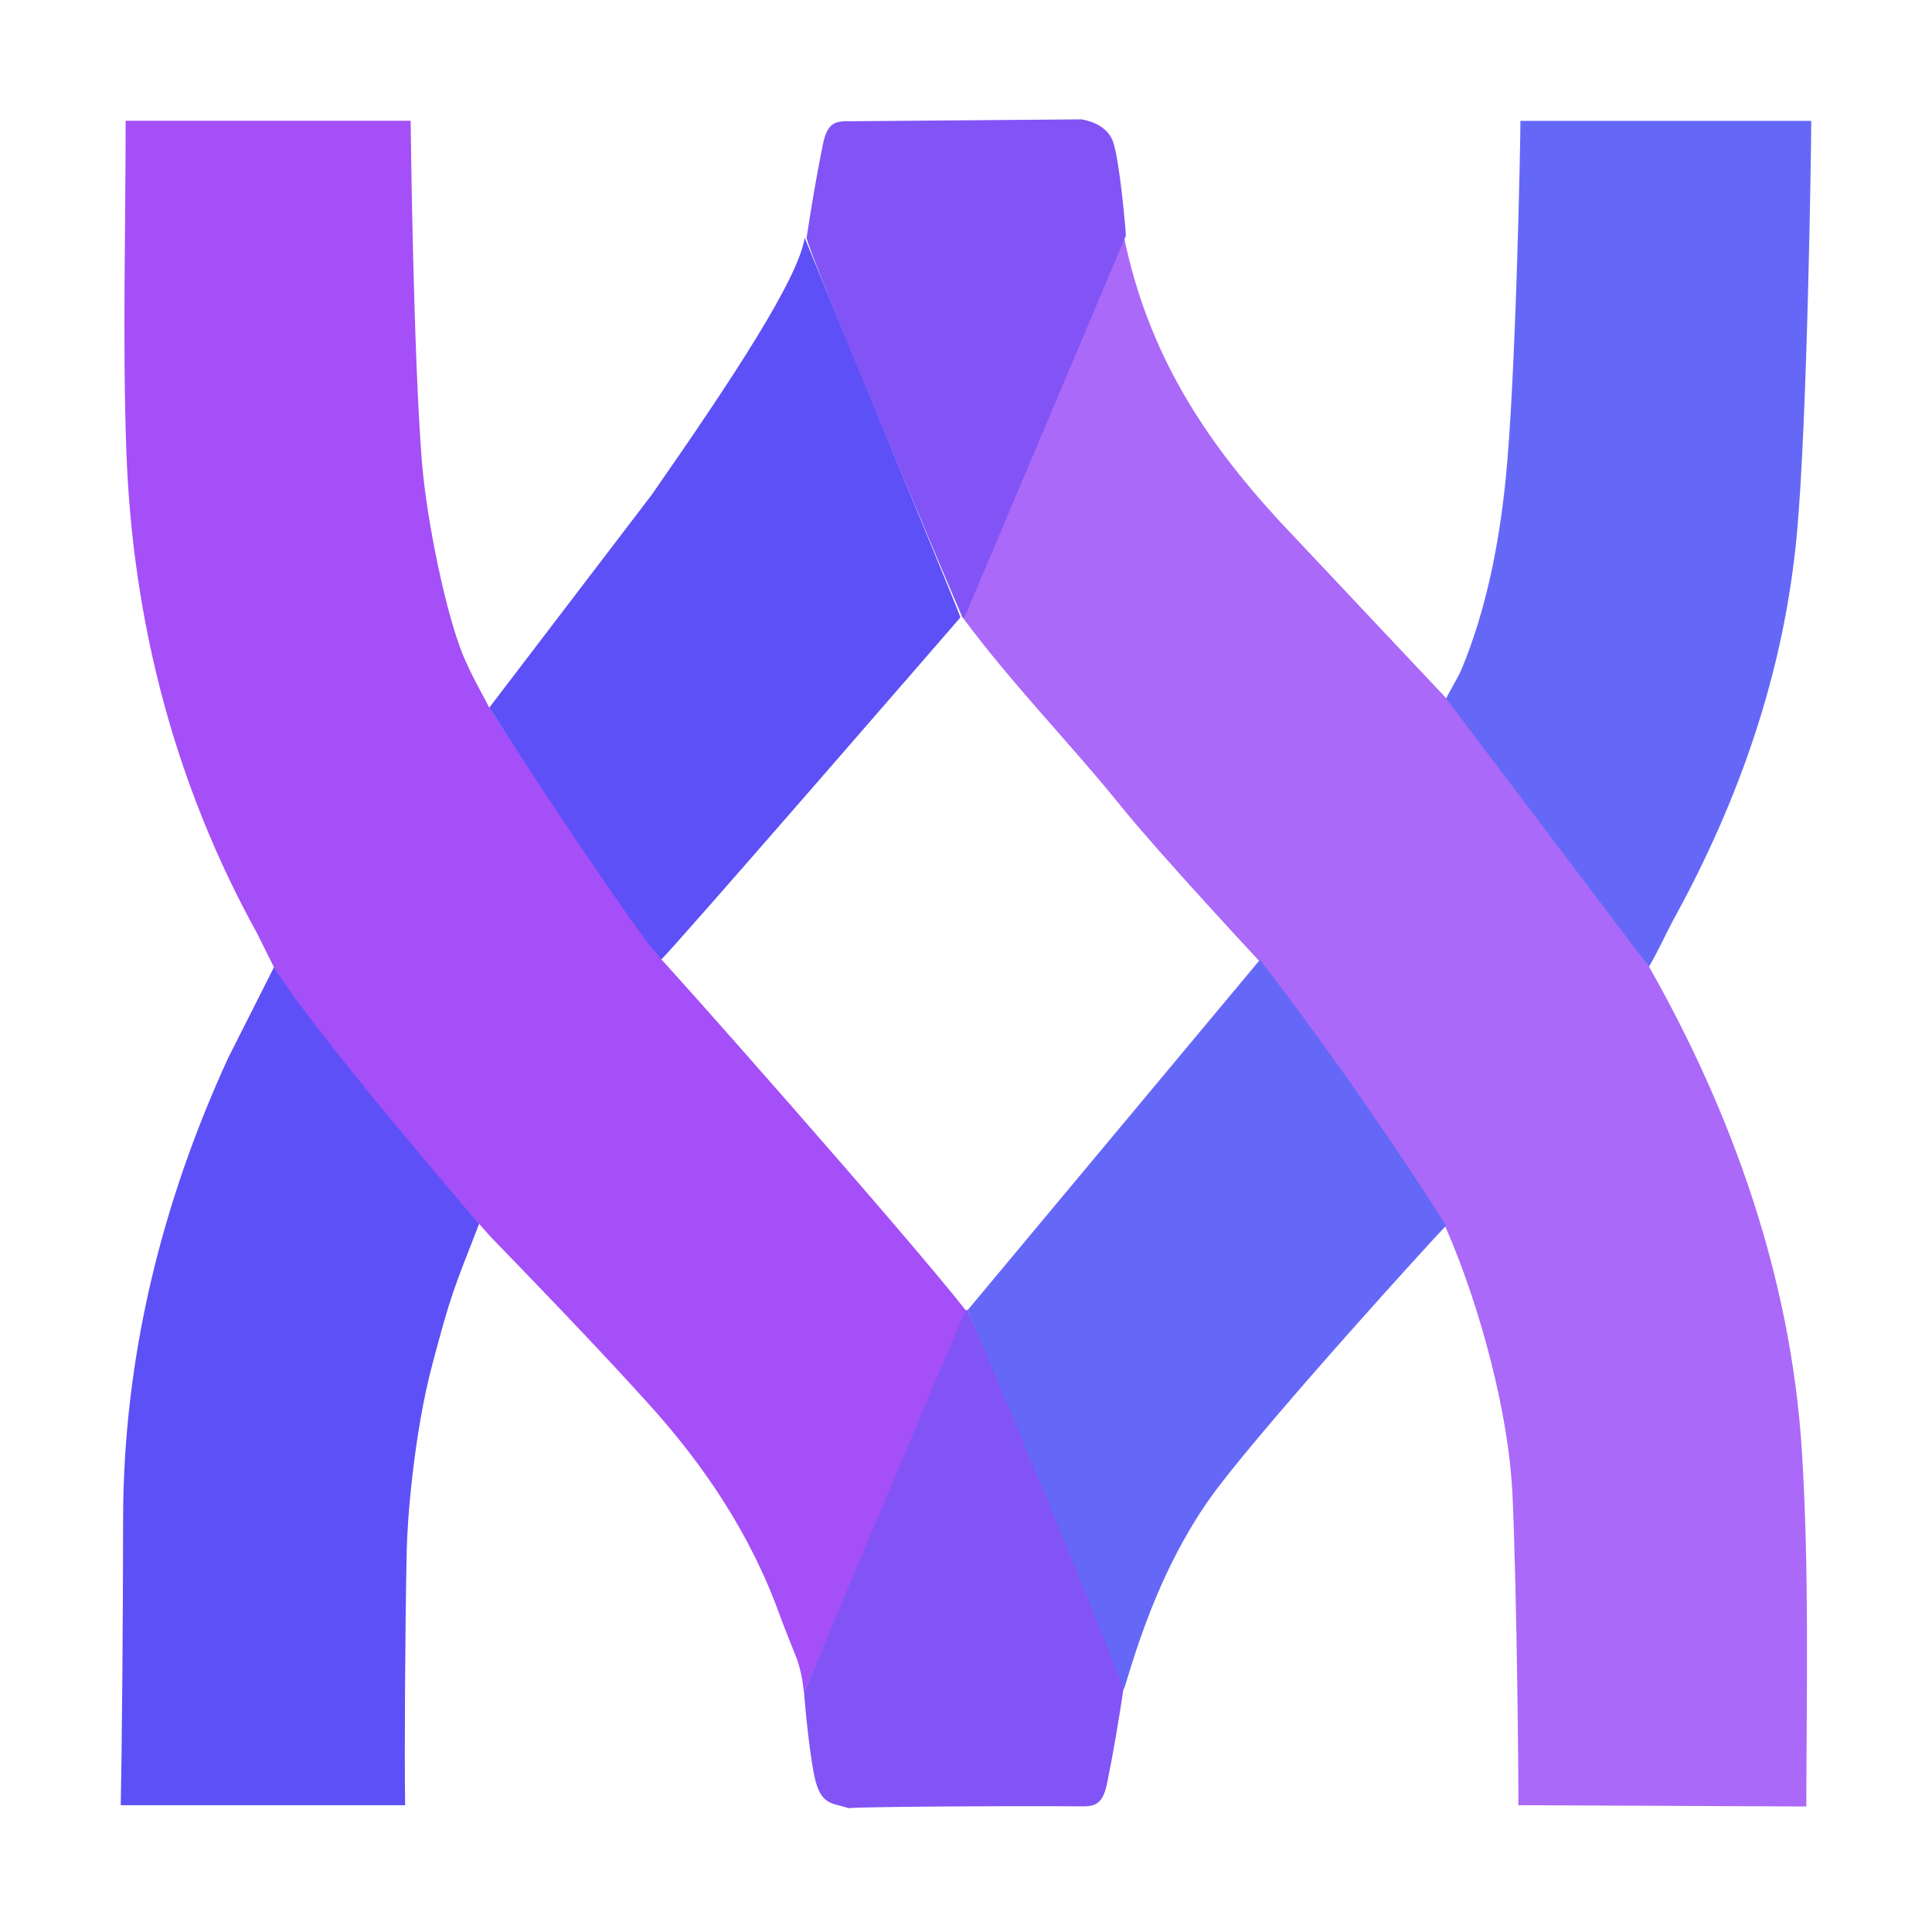 <?xml version="1.0" encoding="utf-8"?>
<svg viewBox="0 0 32 32" xmlns="http://www.w3.org/2000/svg">
  <path d="M 23.964 11.575 C 24.19 11.862 26.641 15.067 27.31 16.006 C 28.684 18.426 29.661 21.145 29.844 24.019 C 29.968 25.987 29.922 27.994 29.918 29.921 L 25.148 29.9 C 25.157 29.788 25.124 26.31 25.051 24.749 C 24.986 23.375 24.504 21.613 23.949 20.338 C 23.902 20.178 20.973 16.041 20.861 15.921 C 20.778 15.832 19.209 14.145 18.593 13.385 C 17.72 12.301 16.789 11.365 15.941 10.223 C 16 10.053 18.497 3.34 18.613 3.908 C 19.011 5.844 19.931 7.258 21.185 8.624" style="fill: rgb(170, 105, 248);" transform="matrix(1, 0, 0, 1, 0, -1.7763568394002505e-15)"/>
  <path d="M 4.258 15.459 C 2.908 13.013 2.193 10.327 2.092 7.454 C 2.029 5.654 2.081 3.849 2.081 2 L 6.802 2 C 6.802 2.174 6.849 5.956 6.989 7.659 C 7.07 8.642 7.39 10.179 7.672 10.858 C 7.799 11.164 7.954 11.432 8.103 11.718 C 8.674 12.624 10.508 15.308 10.871 15.803 C 10.962 15.873 14.974 20.402 15.996 21.703 C 15.984 21.817 13.314 28.034 13.314 28.034 C 13.307 27.98 13.301 27.79 13.206 27.493 C 13.11 27.25 13.009 27.008 12.919 26.762 C 12.431 25.403 11.656 24.262 10.738 23.247 C 9.921 22.344 8.976 21.362 8.133 20.492 C 8.061 20.418 5.358 17.37 4.553 16.051" style="fill-rule: nonzero; fill: rgb(164, 79, 247);" transform="matrix(1, 0, 0, 1, 0, -1.7763568394002505e-15)"/>
  <path d="M 23.955 11.575 C 23.942 11.56 24.142 11.244 24.212 11.075 C 24.616 10.1 24.827 9.019 24.936 7.965 C 25.107 6.297 25.183 2.349 25.183 2.002 L 30 2.002 C 30 2.394 29.936 6.973 29.761 8.856 C 29.548 11.145 28.801 13.262 27.722 15.225 C 27.586 15.475 27.483 15.717 27.312 16.013" style="fill: rgb(101, 104, 247);" transform="matrix(1, 0, 0, 1, 0, -1.7763568394002505e-15)"/>
  <path d="M 4.538 16.02 C 5.218 17.129 7.89 20.216 7.936 20.27 C 7.514 21.361 7.481 21.389 7.158 22.61 C 6.854 23.755 6.746 25.192 6.737 25.667 C 6.711 26.878 6.697 29.018 6.71 29.9 L 2 29.9 C 2.017 29.126 2.039 26.805 2.039 25.182 C 2.039 22.489 2.677 19.922 3.781 17.519" style="fill: rgb(93, 80, 246);" transform="matrix(1, 0, 0, 1, 0, -1.7763568394002505e-15)"/>
  <path d="M 20.868 15.898 C 22.687 18.251 24.048 20.457 23.953 20.299 C 23.681 20.58 21.1 23.418 20.166 24.646 C 19.017 26.159 18.633 28.084 18.603 27.983 C 18.566 27.857 16.224 22.185 16.026 21.701" style="fill: rgb(101, 104, 247);" transform="matrix(1, 0, 0, 1, 0, -1.7763568394002505e-15)"/>
  <path d="M 16.025 21.698 C 16.229 22.153 18.625 27.861 18.606 27.99 C 18.522 28.54 18.447 28.995 18.336 29.54 C 18.257 29.928 18.1 29.921 17.86 29.919 C 16.739 29.908 14.205 29.926 14.057 29.949 C 13.821 29.87 13.647 29.902 13.533 29.583 C 13.419 29.264 13.318 28.083 13.318 28.021 C 13.346 27.965 15.851 22.024 15.992 21.702" style="paint-order: fill; fill: rgb(130, 84, 245);" transform="matrix(1, 0, 0, 1, 0, -1.7763568394002505e-15)"/>
  <path d="M 10.797 8.192 C 12.122 6.289 13.222 4.623 13.328 3.939 C 13.406 4.128 15.906 10.185 15.908 10.226 C 15.908 10.226 11.041 15.842 10.95 15.893 C 10.576 15.497 8.675 12.626 8.104 11.721" style="fill: rgb(93, 80, 246);" transform="matrix(1, 0, 0, 1, 0, -1.7763568394002505e-15)"/>
  <path d="M 16.066 1.977 C 16.271 2.432 18.667 8.139 18.648 8.269 C 18.563 8.819 18.488 9.274 18.377 9.819 C 18.298 10.207 18.142 10.2 17.901 10.197 L 14.098 10.228 C 14.098 10.228 13.688 10.181 13.574 9.862 C 13.46 9.543 13.36 8.362 13.36 8.3 C 13.387 8.244 15.892 2.303 16.033 1.981" style="paint-order: fill; fill: rgb(130, 84, 245);" transform="matrix(-1, 0, 0, -1, 32.008, 12.205)"/>
</svg>